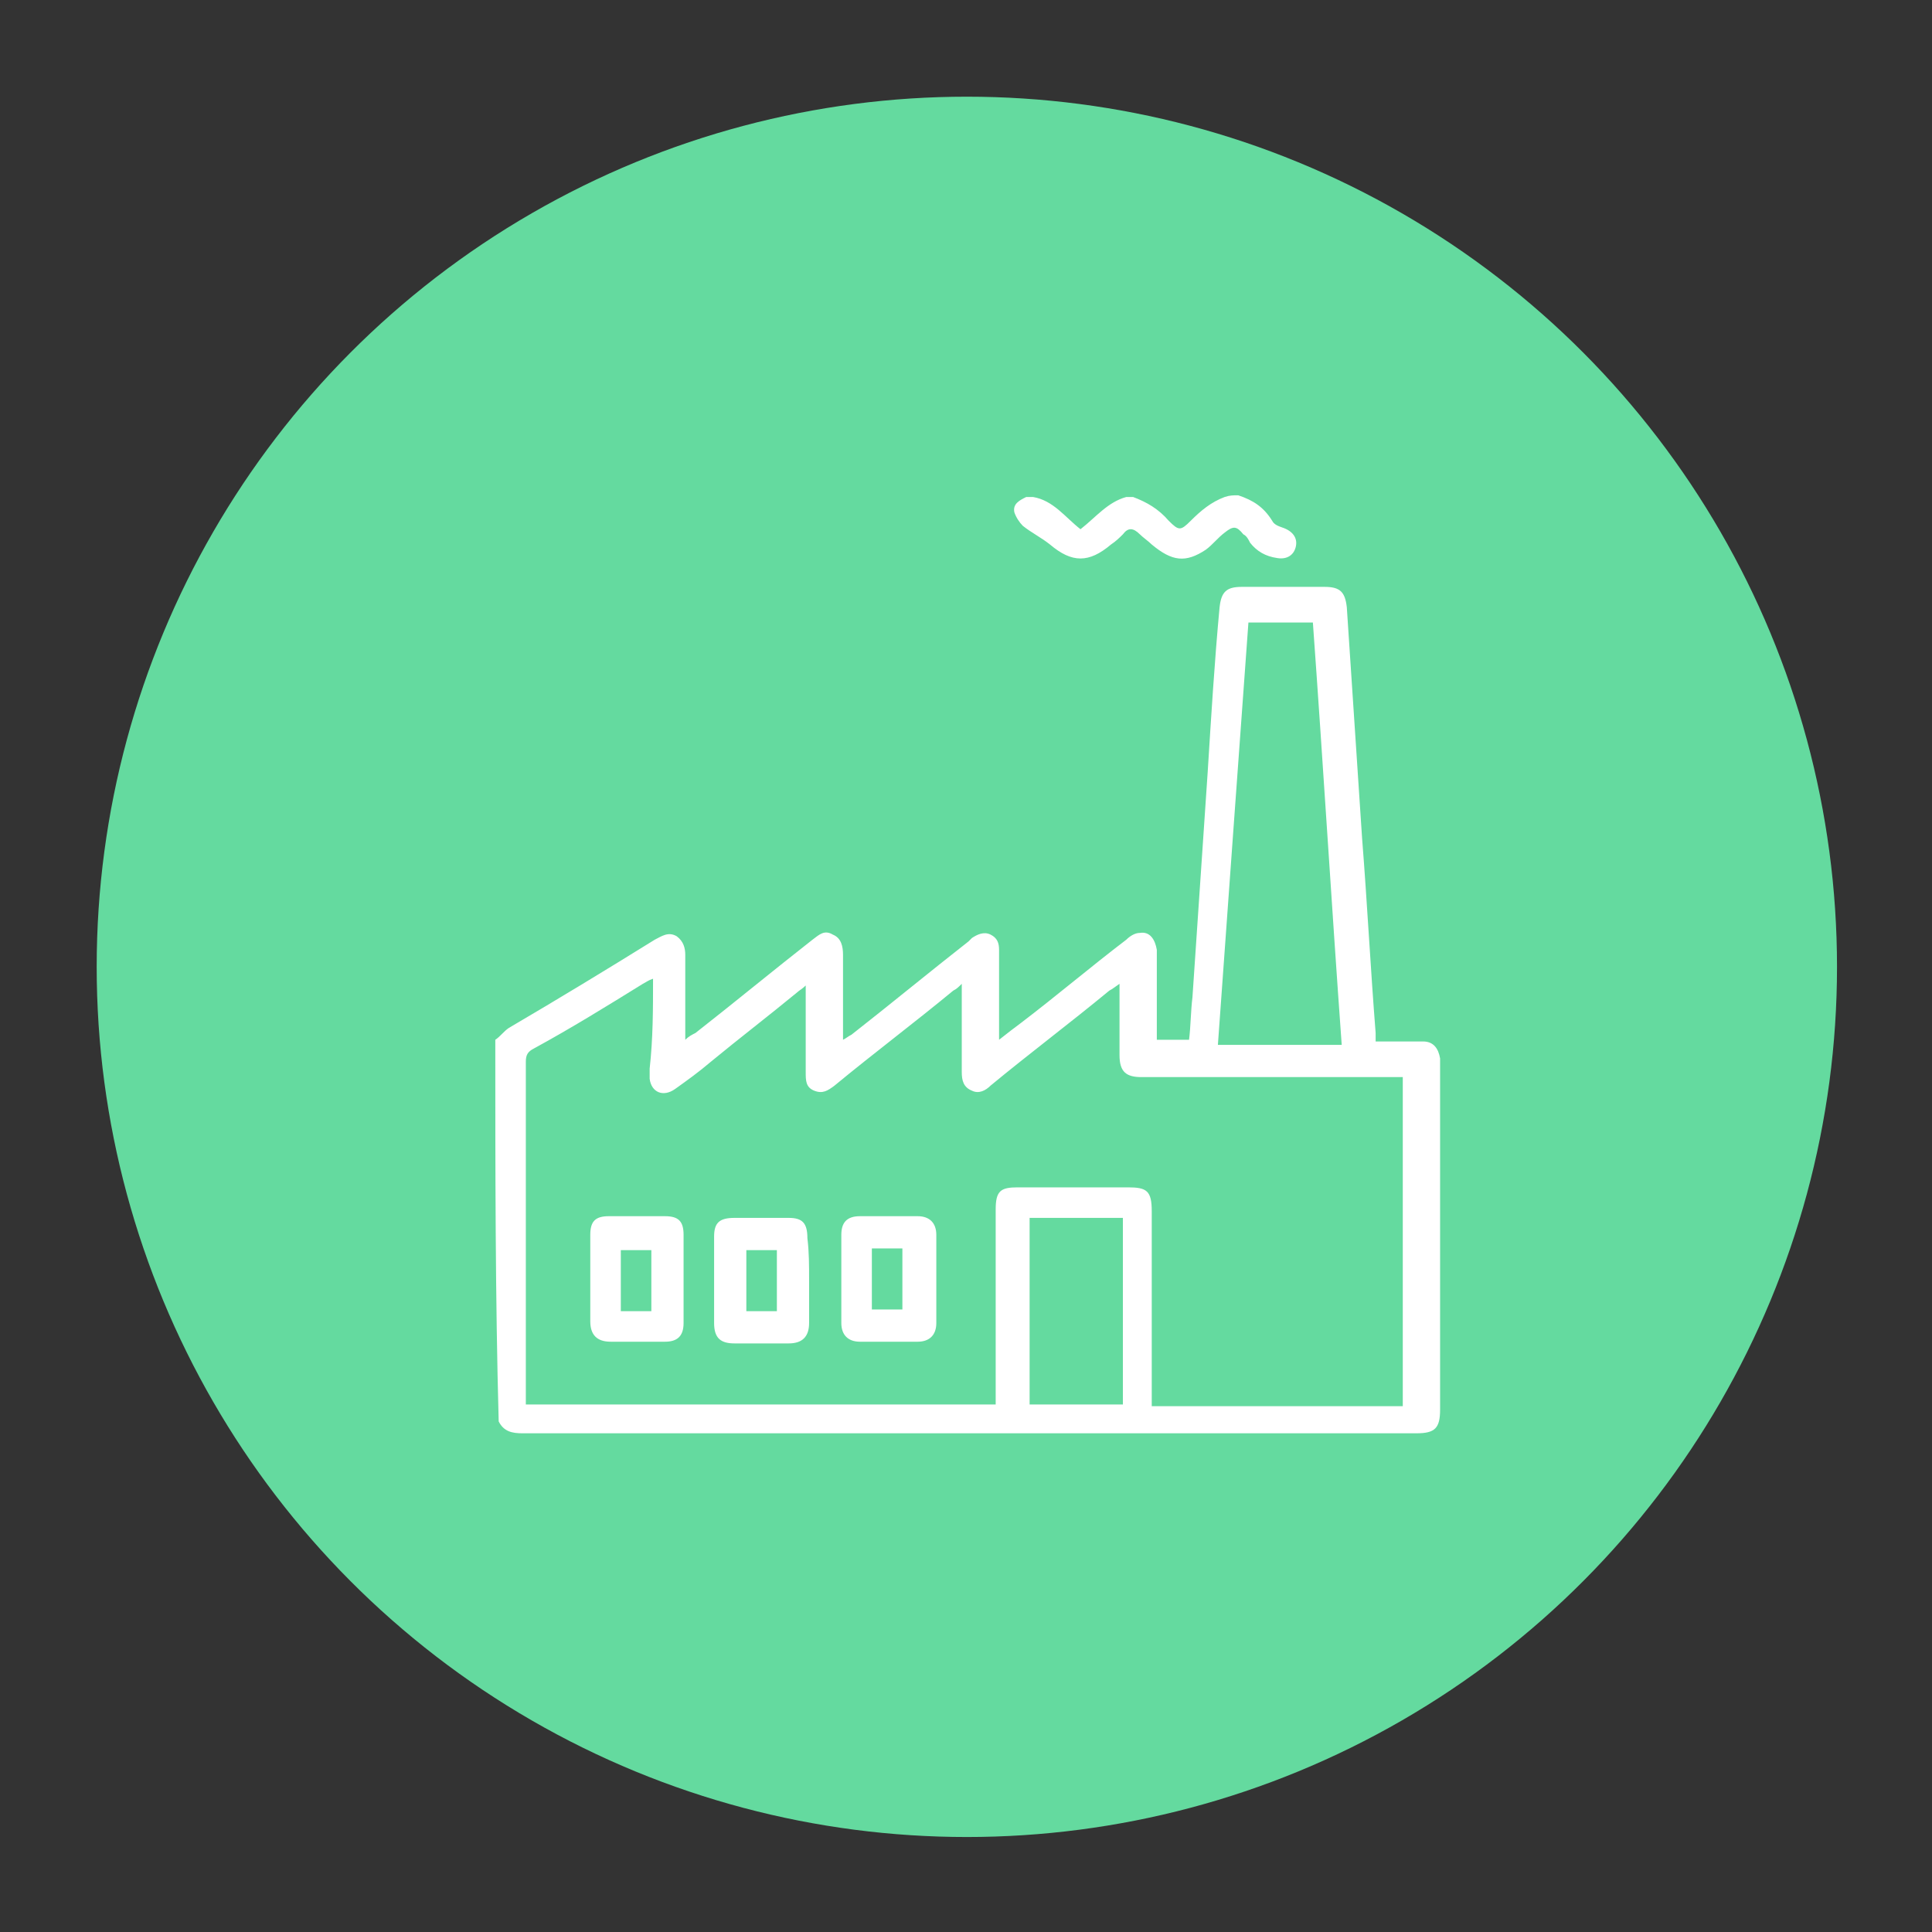 <?xml version="1.0" encoding="utf-8"?>
<!-- Generator: Adobe Illustrator 24.0.1, SVG Export Plug-In . SVG Version: 6.00 Build 0)  -->
<svg version="1.1" id="Layer_1" xmlns="http://www.w3.org/2000/svg" xmlns:xlink="http://www.w3.org/1999/xlink" x="0px" y="0px"
	 viewBox="0 0 113.9 113.9" style="enable-background:new 0 0 113.9 113.9;" xml:space="preserve">
<rect x="0" y="0" width="113.9" height="113.9" fill="#333333" stroke="none"/>
<style type="text/css">
	.st0{fill:#64D0DA;}
	.st1{fill:#64DA9F;}
	.st2{fill:#5E60A5;}
	.st3{fill:#FF57A5;}
	.st4{fill:#065381;}
	.st5{fill:#FE912A;}
	.st6{fill:#E34856;}
	.st7{fill:#FFFFFF;}
</style>
<circle class="st1" cx="57" cy="57" r="51.3"/>
<g>
	<path class="st7" d="M29.2,61.3c0.3-0.2,0.5-0.5,0.8-0.7c2.9-1.7,5.7-3.4,8.6-5.2c0.4-0.2,0.8-0.5,1.3-0.2c0.4,0.3,0.5,0.7,0.5,1.1
		c0,1.5,0,3,0,4.4c0,0.2,0,0.4,0,0.6c0.2-0.2,0.4-0.3,0.6-0.4c2.3-1.8,4.6-3.7,6.9-5.5c0.4-0.3,0.7-0.6,1.2-0.3
		c0.5,0.2,0.6,0.7,0.6,1.2c0,1.5,0,3,0,4.4c0,0.2,0,0.3,0,0.6c0.2-0.1,0.3-0.2,0.5-0.3c2.3-1.8,4.6-3.7,6.9-5.5
		c0.1-0.1,0.1-0.1,0.2-0.2c0.3-0.2,0.7-0.4,1.1-0.2c0.4,0.2,0.5,0.5,0.5,0.9c0,1.6,0,3.1,0,4.7c0,0.2,0,0.3,0,0.6
		c0.5-0.4,0.9-0.7,1.3-1c2.1-1.6,4.1-3.3,6.2-4.9c0.2-0.2,0.5-0.4,0.8-0.4c0.6-0.1,0.9,0.4,1,1c0,1.6,0,3.1,0,4.7c0,0.2,0,0.4,0,0.6
		c0.6,0,1.2,0,1.9,0c0.1-0.8,0.1-1.7,0.2-2.5c0.3-4.4,0.6-8.9,0.9-13.3c0.2-3.2,0.4-6.5,0.7-9.7c0.1-0.9,0.4-1.2,1.3-1.2
		c1.6,0,3.2,0,4.9,0c0.9,0,1.2,0.3,1.3,1.2c0.3,4.5,0.6,9,0.9,13.6c0.3,3.8,0.5,7.7,0.8,11.5c0,0.1,0,0.3,0,0.5c0.2,0,0.4,0,0.6,0
		c0.7,0,1.5,0,2.2,0c0.6,0,0.9,0.4,1,1c0,0.1,0,0.3,0,0.4c0,6.8,0,13.5,0,20.3c0,1.1-0.3,1.4-1.4,1.4c-17.6,0-35.1,0-52.7,0
		c-0.6,0-1.1-0.1-1.4-0.7C29.2,76.5,29.2,68.9,29.2,61.3z M38.5,57.7c-0.3,0.1-0.4,0.2-0.6,0.3c-2.1,1.3-4.2,2.6-6.4,3.8
		c-0.4,0.2-0.5,0.4-0.5,0.8c0,6.5,0,13,0,19.6c0,0.2,0,0.4,0,0.6c9.3,0,18.5,0,27.7,0c0-0.2,0-0.4,0-0.6c0-3.6,0-7.3,0-10.9
		c0-1.1,0.3-1.3,1.3-1.3c2.2,0,4.3,0,6.5,0c1.1,0,1.4,0.2,1.4,1.4c0,3.6,0,7.3,0,10.9c0,0.2,0,0.4,0,0.6c5,0,9.9,0,14.8,0
		c0-6.5,0-12.9,0-19.4c-0.2,0-0.5,0-0.7,0c-4.9,0-9.8,0-14.7,0c-0.9,0-1.3-0.3-1.3-1.3c0-0.7,0-1.4,0-2.1c0-0.7,0-1.3,0-2.1
		c-0.3,0.2-0.4,0.3-0.6,0.4c-2.3,1.9-4.7,3.7-7,5.6c-0.3,0.3-0.7,0.5-1.1,0.3c-0.5-0.2-0.6-0.6-0.6-1.1c0-1.6,0-3.1,0-4.7
		c0-0.2,0-0.3,0-0.5c-0.2,0.2-0.3,0.3-0.5,0.4c-2.3,1.9-4.7,3.7-7,5.6c-0.4,0.3-0.7,0.5-1.2,0.3c-0.5-0.2-0.5-0.6-0.5-1.1
		c0-1.5,0-3,0-4.5c0-0.2,0-0.3,0-0.6c-0.2,0.2-0.4,0.3-0.5,0.4c-1.7,1.4-3.4,2.7-5.1,4.1c-0.7,0.6-1.4,1.1-2.1,1.6
		c-0.7,0.5-1.4,0.2-1.5-0.6c0-0.2,0-0.4,0-0.6C38.5,61.2,38.5,59.5,38.5,57.7z M79.1,61.6c-0.6-8.3-1.1-16.6-1.7-24.9
		c-1.3,0-2.5,0-3.8,0C73,45,72.4,53.2,71.8,61.6C74.3,61.6,76.6,61.6,79.1,61.6z M60.7,71.8c0,3.7,0,7.4,0,11c1.8,0,3.6,0,5.5,0
		c0-3.7,0-7.4,0-11C64.3,71.8,62.5,71.8,60.7,71.8z"/>
	<path class="st7" d="M73,29.2c0.9,0.3,1.5,0.7,2,1.5c0.1,0.2,0.3,0.3,0.6,0.4c0.6,0.2,0.9,0.6,0.8,1.1c-0.1,0.5-0.5,0.8-1.1,0.7
		c-0.7-0.1-1.2-0.4-1.6-0.9c-0.1-0.2-0.2-0.4-0.4-0.5c-0.4-0.5-0.6-0.5-1.1-0.1c-0.4,0.3-0.7,0.7-1.1,1c-1.2,0.8-2,0.7-3.2-0.3
		c-0.2-0.2-0.5-0.4-0.7-0.6c-0.4-0.4-0.7-0.4-1,0c-0.2,0.2-0.4,0.4-0.7,0.6c-1.3,1.1-2.3,1.1-3.6,0c-0.5-0.4-1.1-0.7-1.6-1.1
		c-0.2-0.2-0.4-0.5-0.5-0.8c-0.1-0.5,0.3-0.7,0.7-0.9c0.1,0,0.3,0,0.4,0c1.2,0.2,1.9,1.2,2.8,1.9c0.9-0.7,1.6-1.6,2.7-1.9
		c0.1,0,0.3,0,0.4,0c0.8,0.3,1.5,0.7,2.1,1.4c0.6,0.6,0.7,0.6,1.3,0c0.6-0.6,1.2-1.1,2-1.4C72.5,29.2,72.7,29.2,73,29.2z"/>
	<path class="st7" d="M47.7,75.5c0,0.8,0,1.7,0,2.5c0,0.8-0.4,1.2-1.2,1.2c-1.1,0-2.1,0-3.2,0c-0.8,0-1.2-0.3-1.2-1.2
		c0-1.7,0-3.4,0-5.1c0-0.8,0.3-1.1,1.2-1.1c1.1,0,2.2,0,3.2,0c0.8,0,1.1,0.3,1.1,1.2C47.7,73.8,47.7,74.6,47.7,75.5z M45.8,77.3
		c0-1.2,0-2.4,0-3.6c-0.6,0-1.2,0-1.8,0c0,1.2,0,2.4,0,3.6C44.7,77.3,45.2,77.3,45.8,77.3z"/>
	<path class="st7" d="M40.3,75.5c0,0.8,0,1.7,0,2.5c0,0.8-0.4,1.1-1.1,1.1c-1.1,0-2.2,0-3.2,0c-0.8,0-1.2-0.4-1.2-1.2
		c0-1.7,0-3.4,0-5.1c0-0.8,0.3-1.1,1.1-1.1c1.1,0,2.2,0,3.3,0c0.8,0,1.1,0.3,1.1,1.1C40.3,73.7,40.3,74.6,40.3,75.5z M38.4,77.3
		c0-1.2,0-2.4,0-3.6c-0.6,0-1.2,0-1.8,0c0,1.2,0,2.4,0,3.6C37.3,77.3,37.8,77.3,38.4,77.3z"/>
	<path class="st7" d="M49.6,75.4c0-0.9,0-1.7,0-2.6c0-0.7,0.3-1.1,1.1-1.1c1.1,0,2.3,0,3.4,0c0.7,0,1.1,0.4,1.1,1.1
		c0,1.7,0,3.5,0,5.2c0,0.7-0.4,1.1-1.1,1.1c-1.1,0-2.2,0-3.4,0c-0.7,0-1.1-0.4-1.1-1.1C49.6,77.2,49.6,76.3,49.6,75.4z M53.2,73.6
		c-0.6,0-1.2,0-1.8,0c0,1.2,0,2.4,0,3.6c0.6,0,1.2,0,1.8,0C53.2,76.1,53.2,74.9,53.2,73.6z"/>
</g>
</svg>
